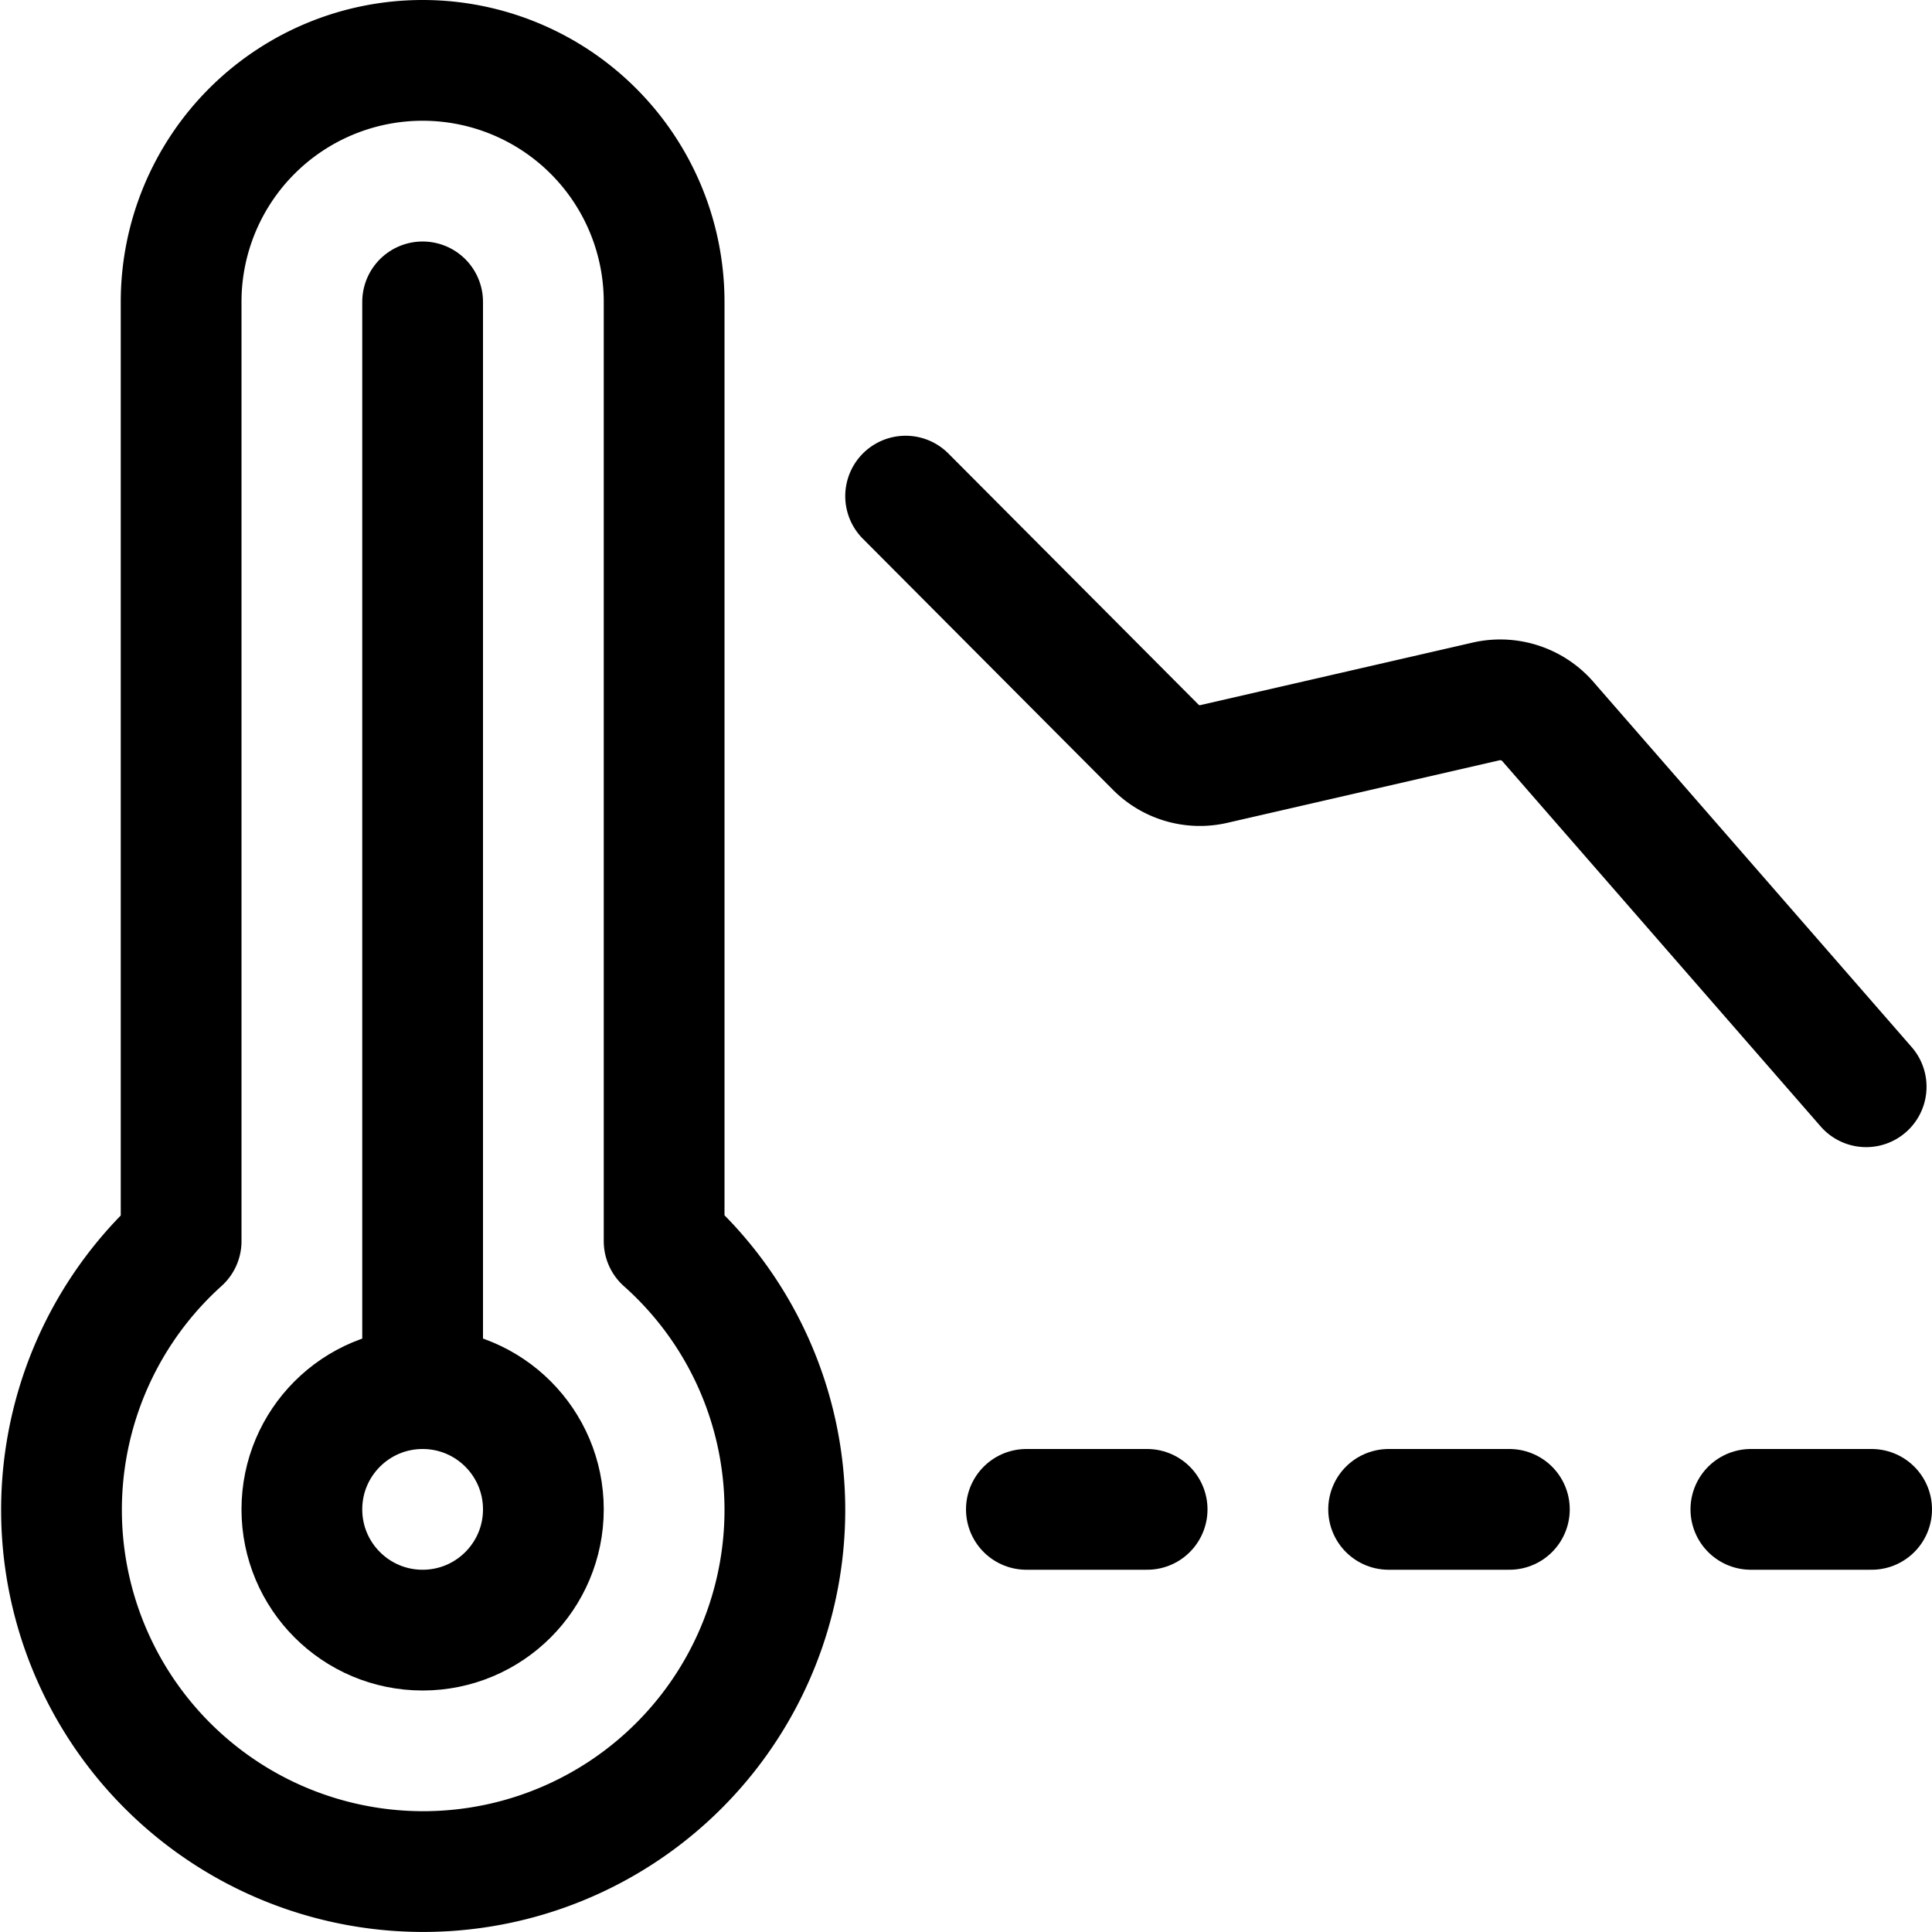 <svg id="Regular" xmlns="http://www.w3.org/2000/svg" viewBox="0 0 24 24"><defs><style>.cls-1{fill:none;stroke:#000;stroke-linecap:round;stroke-linejoin:round;stroke-width:1.5px;}</style></defs><title>temperature-down</title><line class="cls-1" x1="12.75" y1="18.75" x2="14.25" y2="18.75"/><line class="cls-1" x1="17.25" y1="18.75" x2="18.75" y2="18.75"/><line class="cls-1" x1="21.75" y1="18.75" x2="23.25" y2="18.75"/><path class="cls-1" d="M11.25,6.163l3.094,3.106a.773.773,0,0,0,.728.223l3.4-.781a.786.786,0,0,1,.77.268l3.94,4.521"/><path class="cls-1" d="M8.25,15.418V3.75a3,3,0,0,0-6,0V15.418a4.493,4.493,0,1,0,7.5,3.332A4.472,4.472,0,0,0,8.25,15.418Z"/><line class="cls-1" x1="5.25" y1="3.75" x2="5.25" y2="17.25"/><circle class="cls-1" cx="5.25" cy="18.75" r="1.5"/></svg>